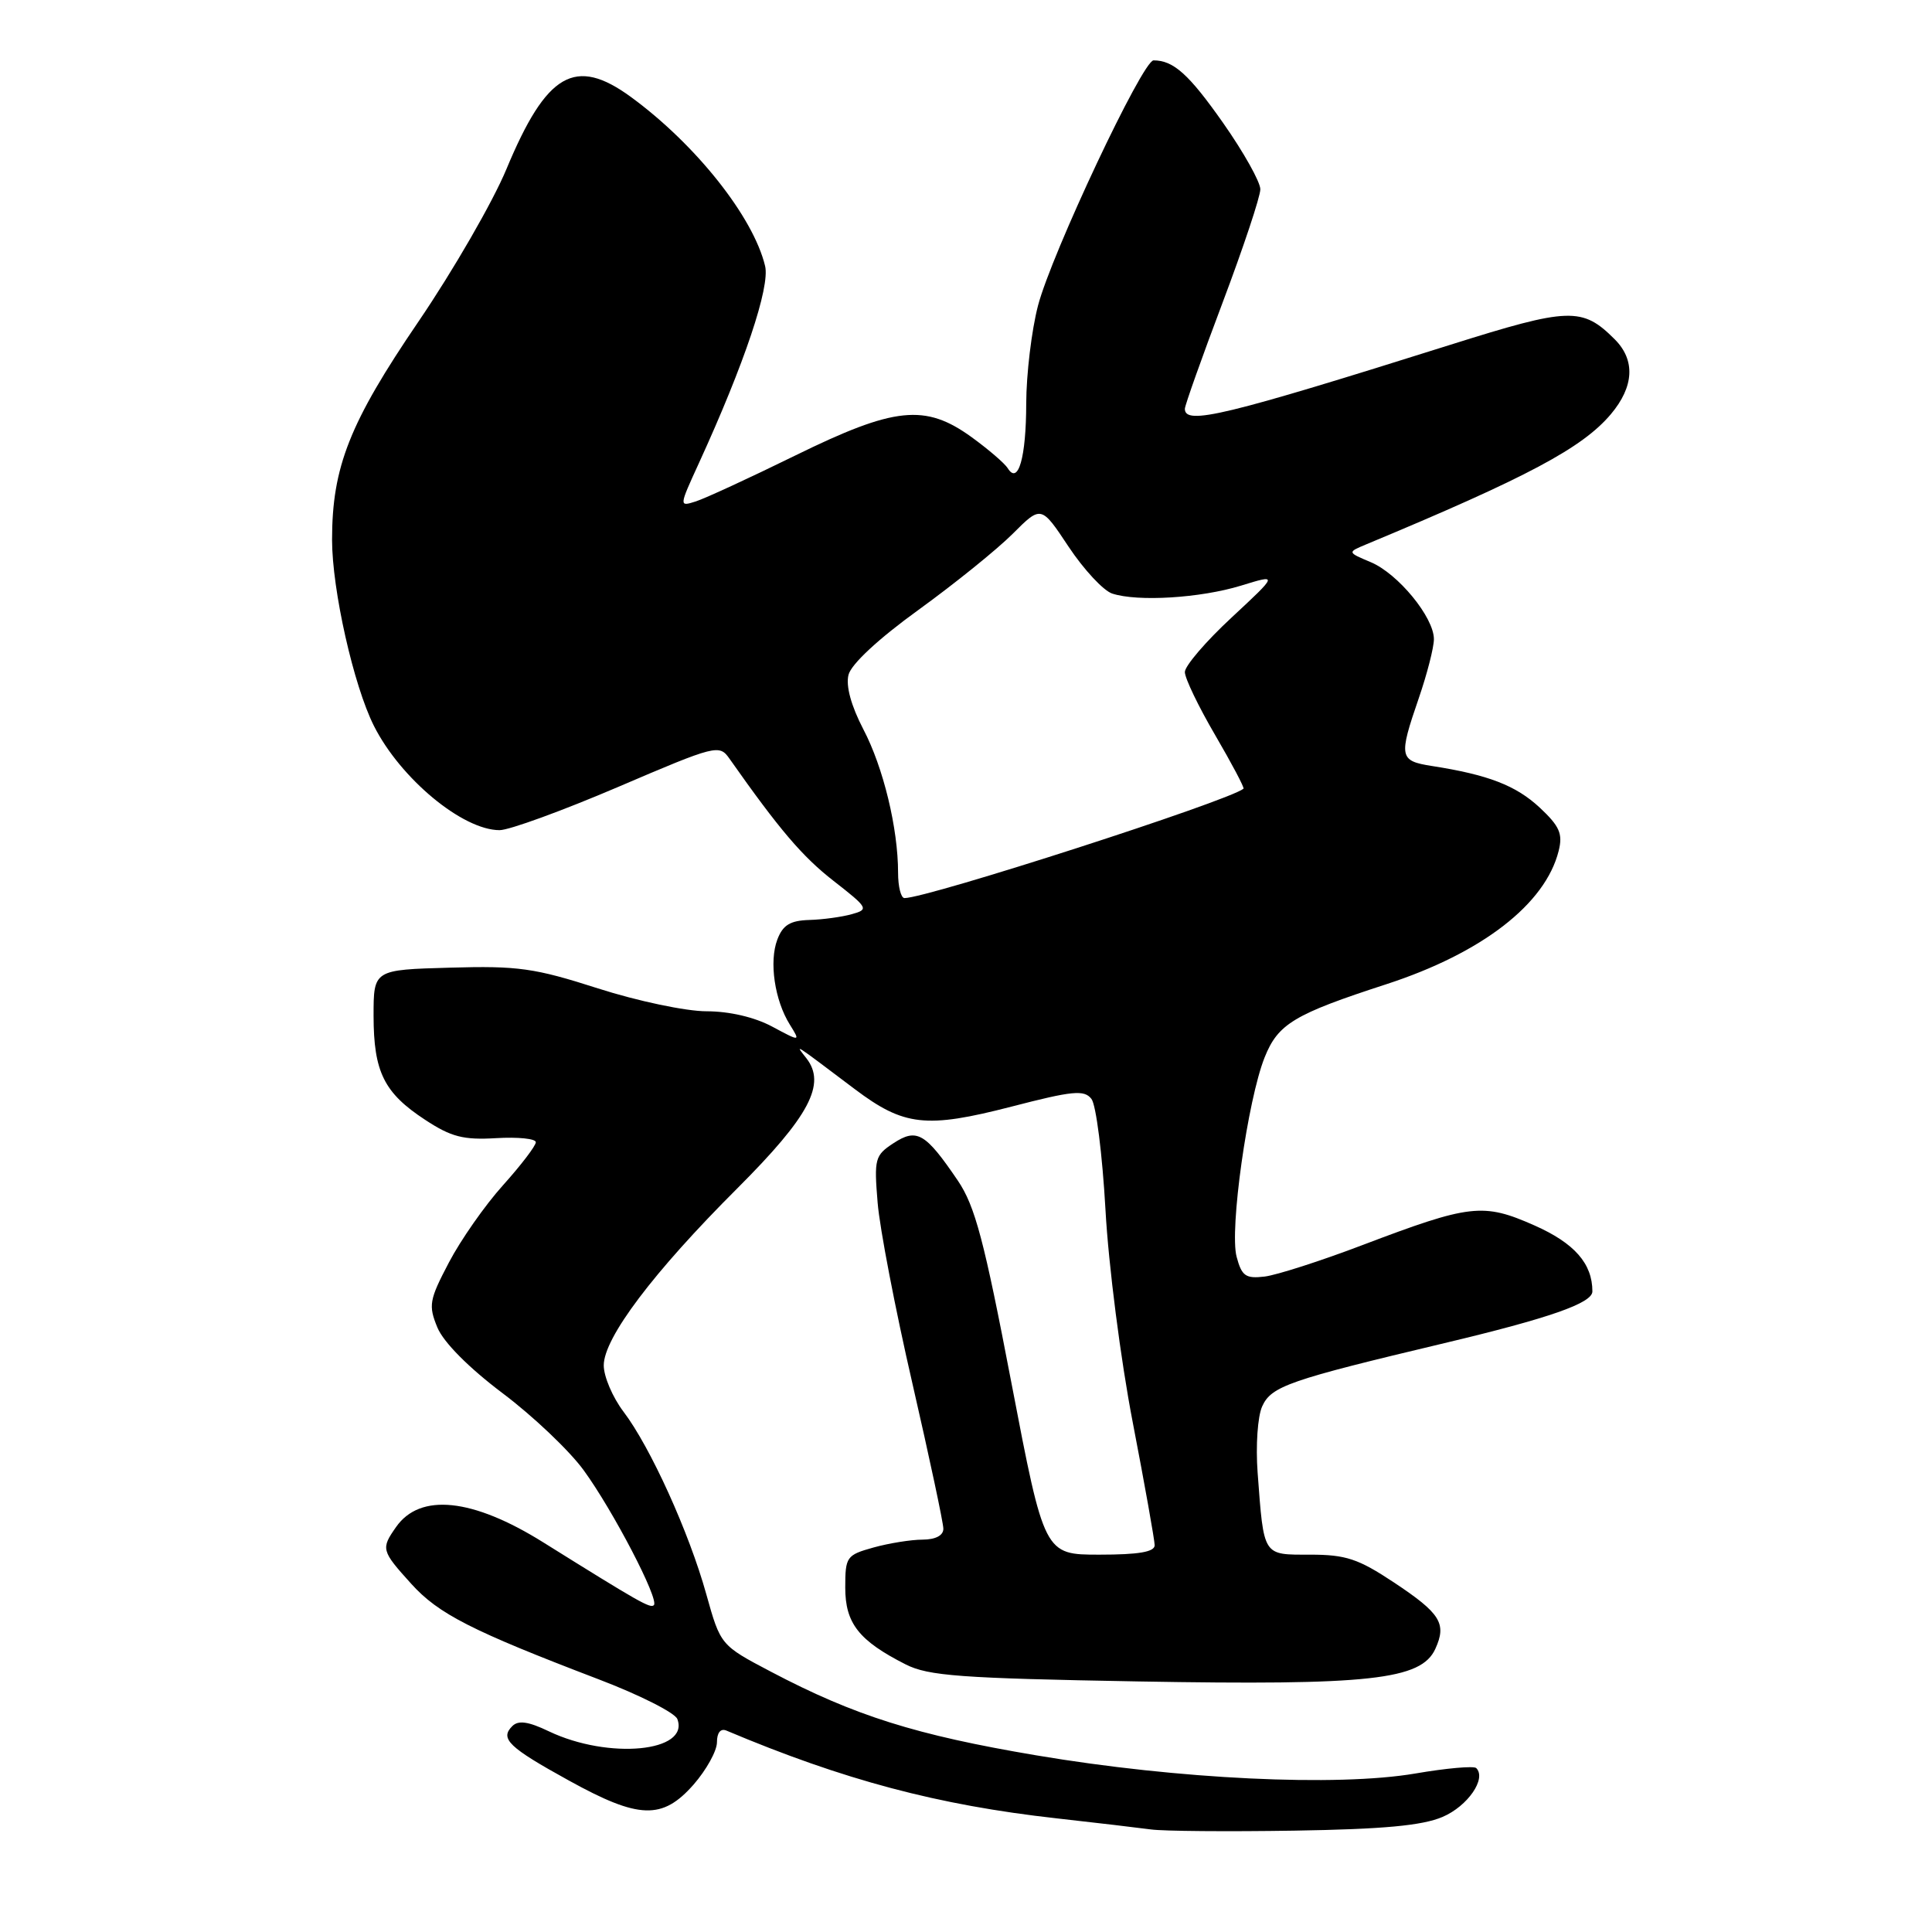 <?xml version="1.0" encoding="UTF-8" standalone="no"?>
<!DOCTYPE svg PUBLIC "-//W3C//DTD SVG 1.1//EN" "http://www.w3.org/Graphics/SVG/1.1/DTD/svg11.dtd" >
<svg xmlns="http://www.w3.org/2000/svg" xmlns:xlink="http://www.w3.org/1999/xlink" version="1.1" viewBox="0 0 256 256">
 <g >
 <path fill="currentColor"
d=" M 191.15 240.75 C 194.49 239.32 197.00 235.67 195.61 234.28 C 195.30 233.97 191.66 234.29 187.53 235.00 C 177.14 236.77 156.14 235.77 137.30 232.59 C 121.35 229.90 113.26 227.35 102.17 221.52 C 95.48 218.00 95.48 218.00 93.59 211.25 C 91.31 203.05 86.17 191.73 82.62 187.06 C 81.18 185.16 80.00 182.40 80.00 180.92 C 80.00 177.28 86.57 168.57 97.70 157.46 C 107.25 147.91 109.52 143.63 106.84 140.21 C 105.34 138.29 104.87 137.99 113.27 144.32 C 119.78 149.22 122.71 149.55 134.00 146.64 C 142.14 144.53 143.66 144.38 144.62 145.61 C 145.24 146.39 146.07 152.99 146.48 160.27 C 146.88 167.62 148.49 180.17 150.10 188.50 C 151.69 196.75 152.99 204.06 153.00 204.75 C 153.00 205.64 150.87 206.00 145.69 206.00 C 138.38 206.00 138.38 206.00 134.02 183.25 C 130.41 164.37 129.20 159.81 126.92 156.44 C 122.62 150.11 121.49 149.45 118.39 151.48 C 115.93 153.09 115.81 153.55 116.29 159.35 C 116.56 162.73 118.64 173.52 120.90 183.32 C 123.15 193.12 125.00 201.78 125.00 202.57 C 125.00 203.46 123.97 204.00 122.25 204.01 C 120.74 204.01 117.81 204.48 115.75 205.05 C 112.16 206.05 112.00 206.28 112.00 210.37 C 112.00 215.10 113.81 217.40 120.00 220.54 C 123.02 222.07 127.26 222.38 150.84 222.80 C 181.51 223.34 188.32 222.59 190.19 218.48 C 191.72 215.12 190.88 213.78 184.67 209.66 C 179.98 206.55 178.33 206.00 173.60 206.00 C 167.28 206.00 167.48 206.32 166.64 195.12 C 166.38 191.54 166.64 187.68 167.25 186.34 C 168.47 183.67 170.80 182.87 191.40 177.97 C 205.31 174.66 211.00 172.67 211.00 171.12 C 211.00 167.43 208.62 164.72 203.31 162.37 C 196.51 159.36 194.81 159.56 180.53 164.98 C 175.02 167.08 169.18 168.95 167.58 169.15 C 165.06 169.45 164.54 169.09 163.86 166.54 C 162.89 162.96 165.32 145.75 167.57 140.11 C 169.35 135.66 171.46 134.39 183.71 130.41 C 196.39 126.28 204.77 119.79 206.53 112.75 C 207.10 110.48 206.66 109.48 204.02 107.01 C 200.87 104.08 197.20 102.66 189.75 101.50 C 185.40 100.82 185.31 100.32 188.00 92.50 C 189.10 89.30 190.00 85.79 190.00 84.69 C 190.00 81.80 185.25 76.01 181.63 74.49 C 178.52 73.18 178.52 73.18 181.01 72.14 C 202.38 63.24 209.67 59.36 213.45 54.88 C 216.53 51.22 216.71 47.71 213.96 44.96 C 209.66 40.66 207.95 40.72 192.23 45.67 C 162.28 55.10 157.00 56.38 157.00 54.17 C 157.00 53.72 159.25 47.39 162.00 40.10 C 164.75 32.81 167.00 26.05 167.00 25.08 C 167.00 24.11 164.78 20.15 162.07 16.29 C 157.53 9.83 155.49 8.00 152.85 8.00 C 151.40 8.00 139.34 33.61 137.54 40.50 C 136.69 43.76 135.99 49.59 135.98 53.46 C 135.97 60.64 134.92 64.30 133.53 62.04 C 133.13 61.40 130.98 59.55 128.75 57.93 C 122.59 53.47 118.56 53.89 105.37 60.36 C 99.36 63.31 93.44 66.04 92.20 66.44 C 89.96 67.15 89.96 67.15 92.63 61.32 C 98.63 48.21 102.05 38.03 101.38 35.25 C 99.82 28.74 92.19 19.13 83.60 12.85 C 76.21 7.45 72.42 9.64 67.10 22.42 C 65.29 26.77 60.06 35.83 55.47 42.58 C 46.32 56.01 44.00 61.88 44.00 71.52 C 44.00 78.15 46.85 90.83 49.55 96.19 C 53.07 103.17 61.30 110.00 66.20 110.00 C 67.47 110.00 74.52 107.43 81.89 104.28 C 94.92 98.70 95.31 98.61 96.66 100.53 C 103.26 109.91 106.31 113.50 110.46 116.73 C 115.05 120.31 115.15 120.50 112.88 121.13 C 111.57 121.50 109.03 121.85 107.23 121.90 C 104.70 121.98 103.73 122.57 103.00 124.50 C 101.89 127.42 102.64 132.54 104.66 135.77 C 106.07 138.04 106.07 138.04 102.30 136.02 C 99.98 134.78 96.64 134.00 93.62 134.00 C 90.90 134.00 84.48 132.65 79.24 130.97 C 70.83 128.27 68.63 127.96 59.63 128.22 C 49.50 128.50 49.50 128.50 49.50 134.61 C 49.51 142.04 50.89 144.82 56.33 148.38 C 59.78 150.65 61.40 151.07 65.75 150.81 C 68.64 150.64 71.00 150.88 71.00 151.35 C 71.00 151.82 69.05 154.38 66.66 157.04 C 64.27 159.69 61.04 164.31 59.48 167.29 C 56.87 172.26 56.75 172.97 57.96 175.91 C 58.78 177.87 62.10 181.22 66.60 184.61 C 70.62 187.63 75.45 192.22 77.33 194.80 C 81.23 200.15 87.38 211.96 86.64 212.69 C 86.18 213.15 84.78 212.36 72.00 204.38 C 62.61 198.51 55.66 197.79 52.48 202.34 C 50.46 205.22 50.52 205.47 54.49 209.86 C 58.10 213.86 62.49 216.09 79.33 222.52 C 84.74 224.58 89.43 226.95 89.75 227.78 C 91.42 232.15 80.63 233.18 72.73 229.41 C 70.00 228.10 68.68 227.92 67.88 228.72 C 66.21 230.39 67.38 231.52 75.40 235.94 C 84.67 241.06 87.77 241.16 91.90 236.47 C 93.60 234.52 95.00 232.00 95.00 230.86 C 95.00 229.59 95.48 228.99 96.25 229.31 C 111.80 235.87 124.29 239.19 140.00 240.94 C 145.22 241.52 150.85 242.19 152.50 242.41 C 154.15 242.64 162.70 242.71 171.50 242.57 C 183.32 242.38 188.46 241.90 191.15 240.75 Z  M 119.00 115.64 C 119.00 109.77 117.05 101.69 114.40 96.64 C 112.78 93.52 112.06 90.90 112.43 89.42 C 112.79 88.00 116.39 84.65 121.72 80.80 C 126.51 77.33 132.12 72.80 134.19 70.73 C 137.96 66.96 137.96 66.96 141.60 72.45 C 143.61 75.47 146.20 78.26 147.37 78.65 C 150.74 79.76 159.06 79.25 164.44 77.60 C 169.37 76.08 169.37 76.08 163.19 81.83 C 159.78 84.99 157.00 88.24 157.00 89.05 C 157.00 89.87 158.81 93.63 161.02 97.41 C 163.23 101.20 164.92 104.39 164.77 104.51 C 162.69 106.17 122.92 119.00 119.85 119.00 C 119.38 119.00 119.00 117.49 119.00 115.64 Z "/>
</g>
</svg>